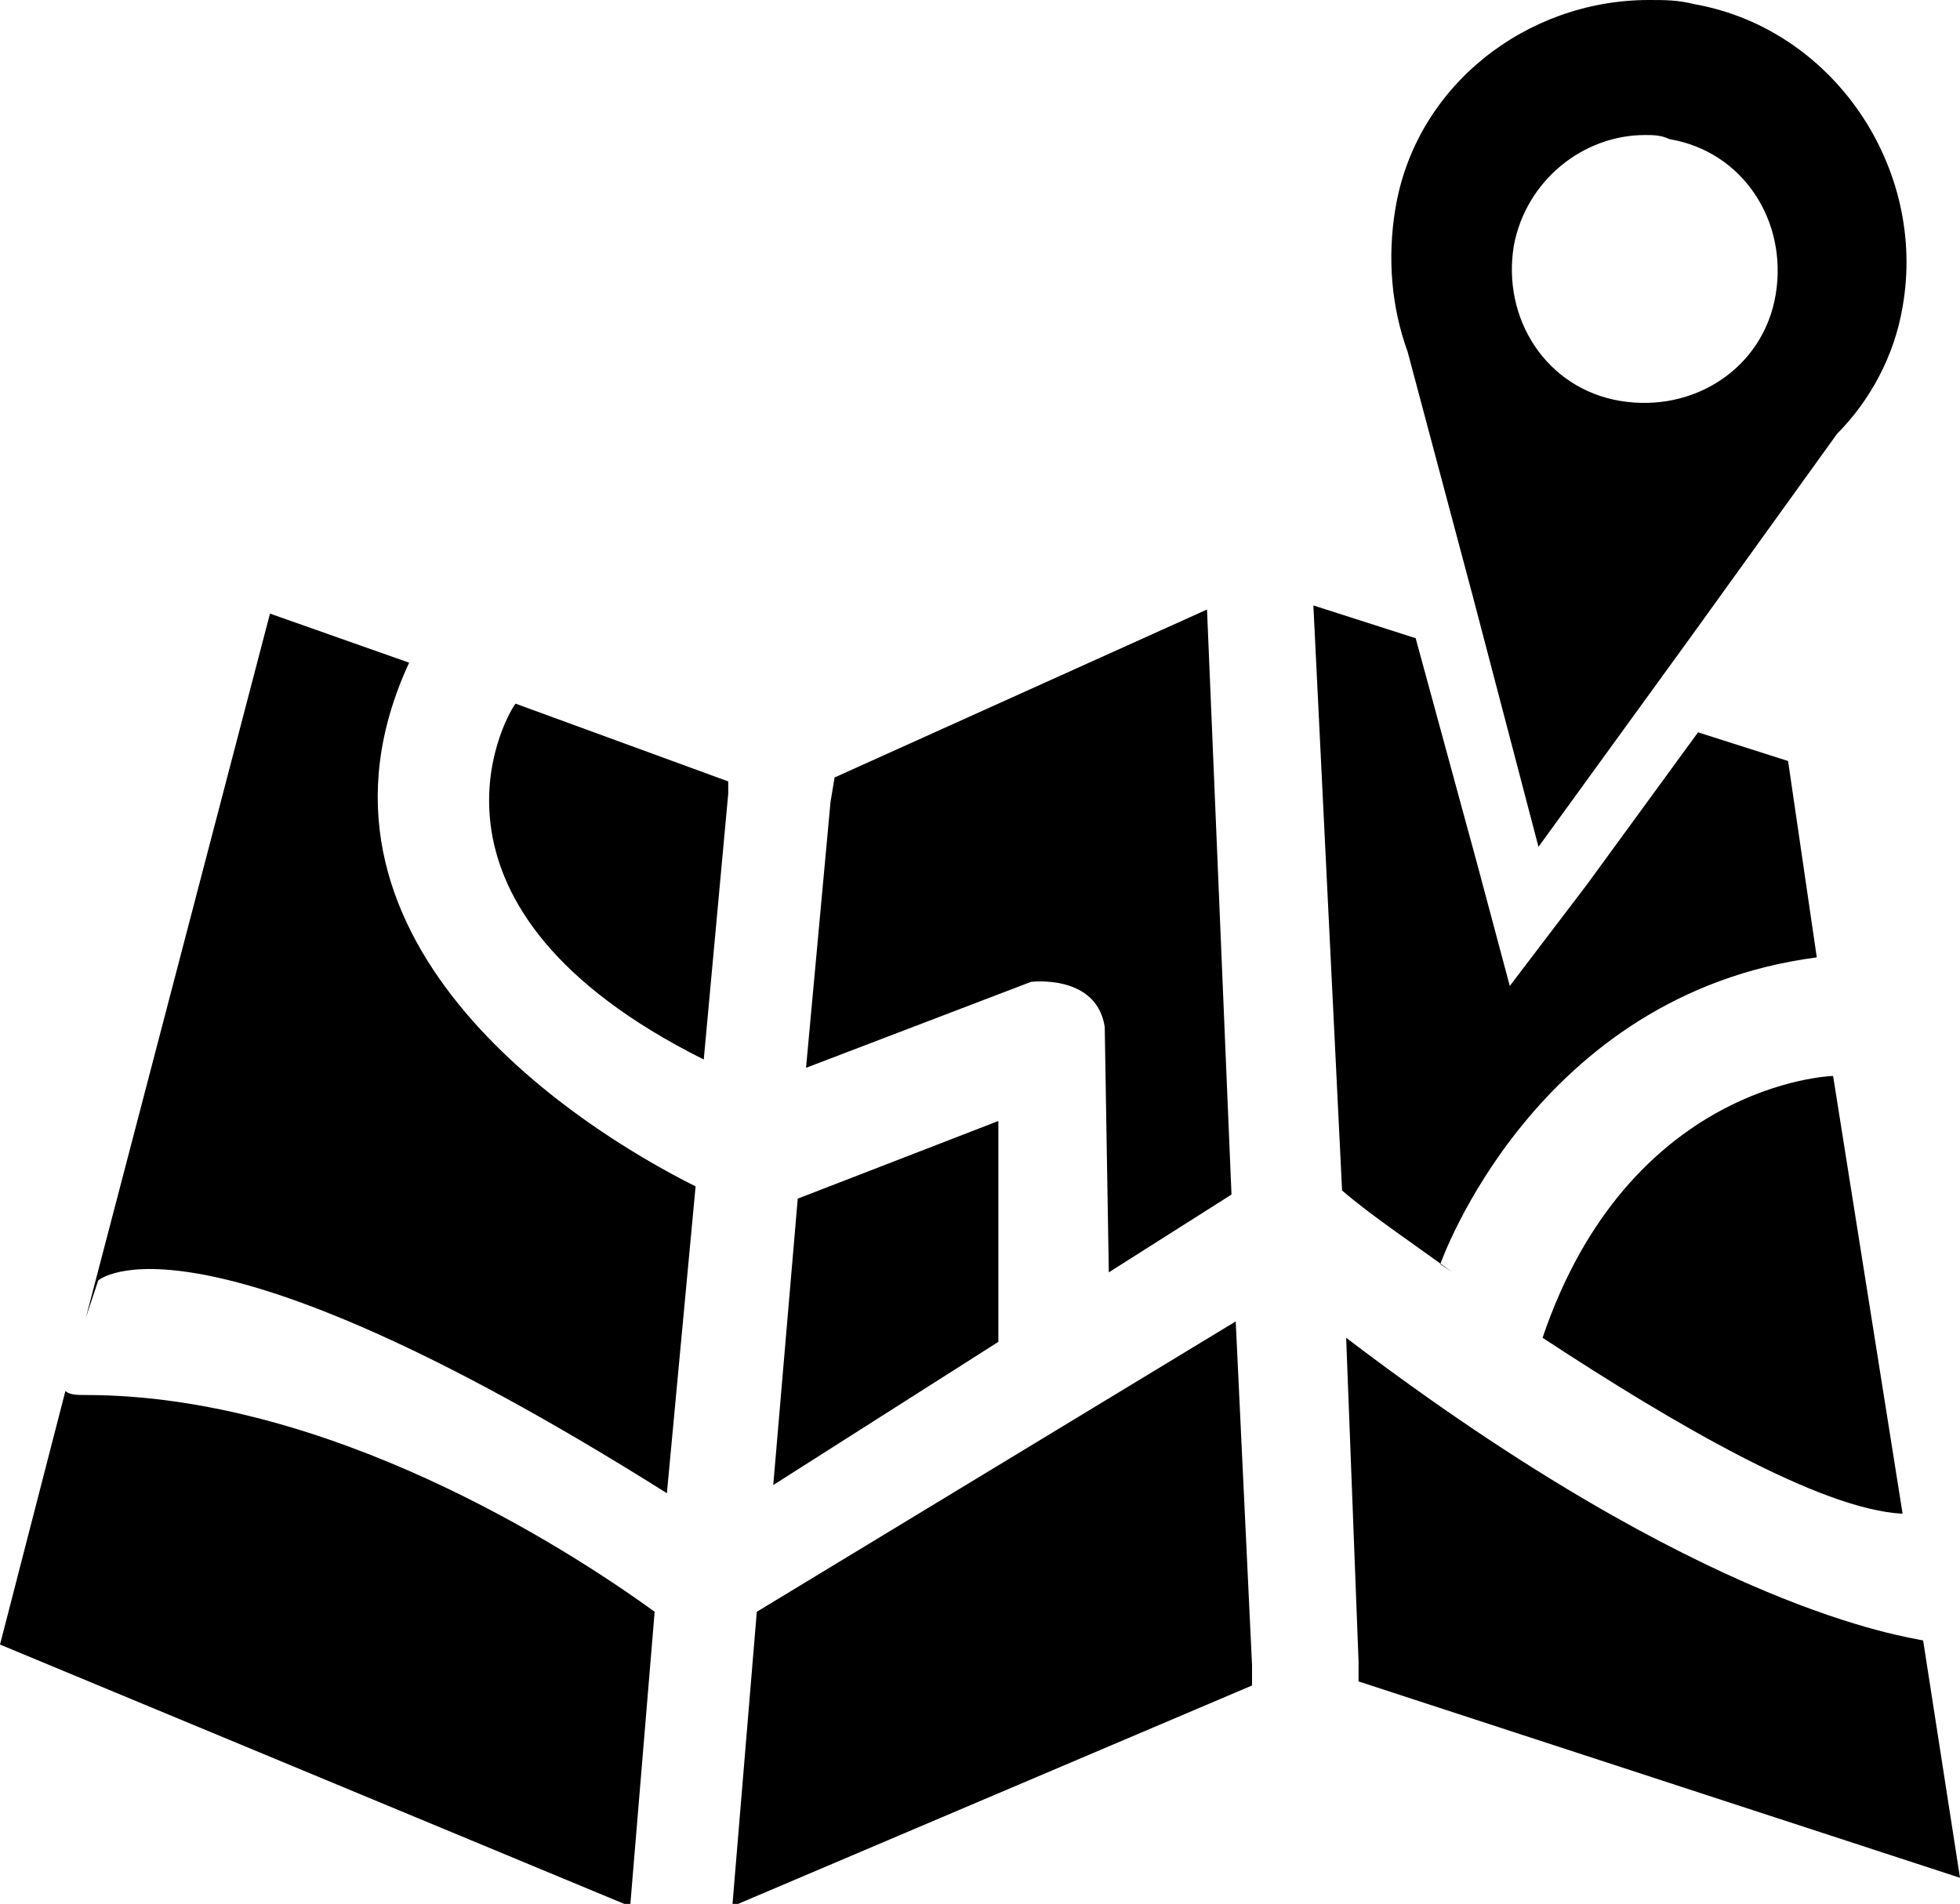 <?xml version="1.0" encoding="utf-8"?>

<!--
 * Copyright (c) 2015, WSO2 Inc. (http://www.wso2.org) All Rights Reserved.
 *
 * WSO2 Inc. licenses this file to you under the Apache License,
 * Version 2.0 (the "License"); you may not use this file except
 * in compliance with the License.
 * You may obtain a copy of the License at
 *
 * http://www.apache.org/licenses/LICENSE-2.0
 *
 * Unless required by applicable law or agreed to in writing,
 * software distributed under the License is distributed on an
 * "AS IS" BASIS, WITHOUT WARRANTIES OR CONDITIONS OF ANY
 * KIND, either express or implied. See the License for the
 * specific language governing permissions and limitations
 * under the License.
-->

<svg version="1.1" id="map-location" xmlns="http://www.w3.org/2000/svg" xmlns:xlink="http://www.w3.org/1999/xlink" x="0px"
	 y="0px" viewBox="-0.313 0 14.41 14" enable-background="new -0.313 0 14.41 14" xml:space="preserve">
<path id="path1" d="M0.318,10.258c1.775,0,3.52,1.113,4.182,1.594l-0.18,2.166l-4.633-1.925l0.481-1.865
	C0.198,10.258,0.258,10.258,0.318,10.258z M9.584,9.837c2.647,2.016,4.121,2.196,4.242,2.226l0.271,1.745l-4.422-1.444v-0.15
	L9.584,9.837z M8.772,9.717l0.12,2.527v0.15l-3.821,1.624l0.18-2.166L8.772,9.717z M7.027,8.243v1.624L5.372,10.92l0.18-2.106
	L7.027,8.243z M13.164,7.912l0.511,3.219c-0.602-0.03-1.685-0.662-2.647-1.294C11.66,7.972,13.134,7.912,13.164,7.912z M3.477,5.174
	l1.564,0.572v0.09l-0.18,1.955C2.635,6.678,3.387,5.295,3.477,5.174z M1.672,4.512l1.023,0.361C1.762,6.889,3.898,8.273,4.801,8.724
	L4.59,10.98C1.1,8.784,0.409,9.416,0.409,9.416l-0.09,0.271L1.672,4.512z M8.561,4.482l0.18,4.302L7.839,9.356l-0.03-1.805
	C7.749,7.16,7.267,7.22,7.267,7.22L5.613,7.852l0.18-1.955l0.03-0.18L8.561,4.482z M9.343,4.452l0.752,0.241l0.451,1.655
	l0.241,0.902l0.572-0.752l0.812-1.113l0.662,0.211l0.211,1.444c-2.076,0.271-2.768,2.256-2.768,2.256l0.09,0.06
	c-0.331-0.241-0.602-0.421-0.812-0.602L9.343,4.452z M11.78,0.993c-0.451,0-0.872,0.331-0.963,0.812
	c-0.09,0.541,0.241,1.053,0.782,1.143s1.053-0.241,1.143-0.782s-0.241-1.053-0.782-1.143C11.9,0.993,11.84,0.993,11.78,0.993z
	 M11.81,0c0.12,0,0.211,0,0.331,0.03c1.023,0.18,1.715,1.203,1.534,2.226c-0.06,0.361-0.241,0.692-0.481,0.933l-1.083,1.504
	l-1.113,1.534l-0.481-1.835l-0.481-1.805c-0.12-0.331-0.15-0.692-0.09-1.053C10.095,0.632,10.908,0,11.81,0z"/>
</svg>
